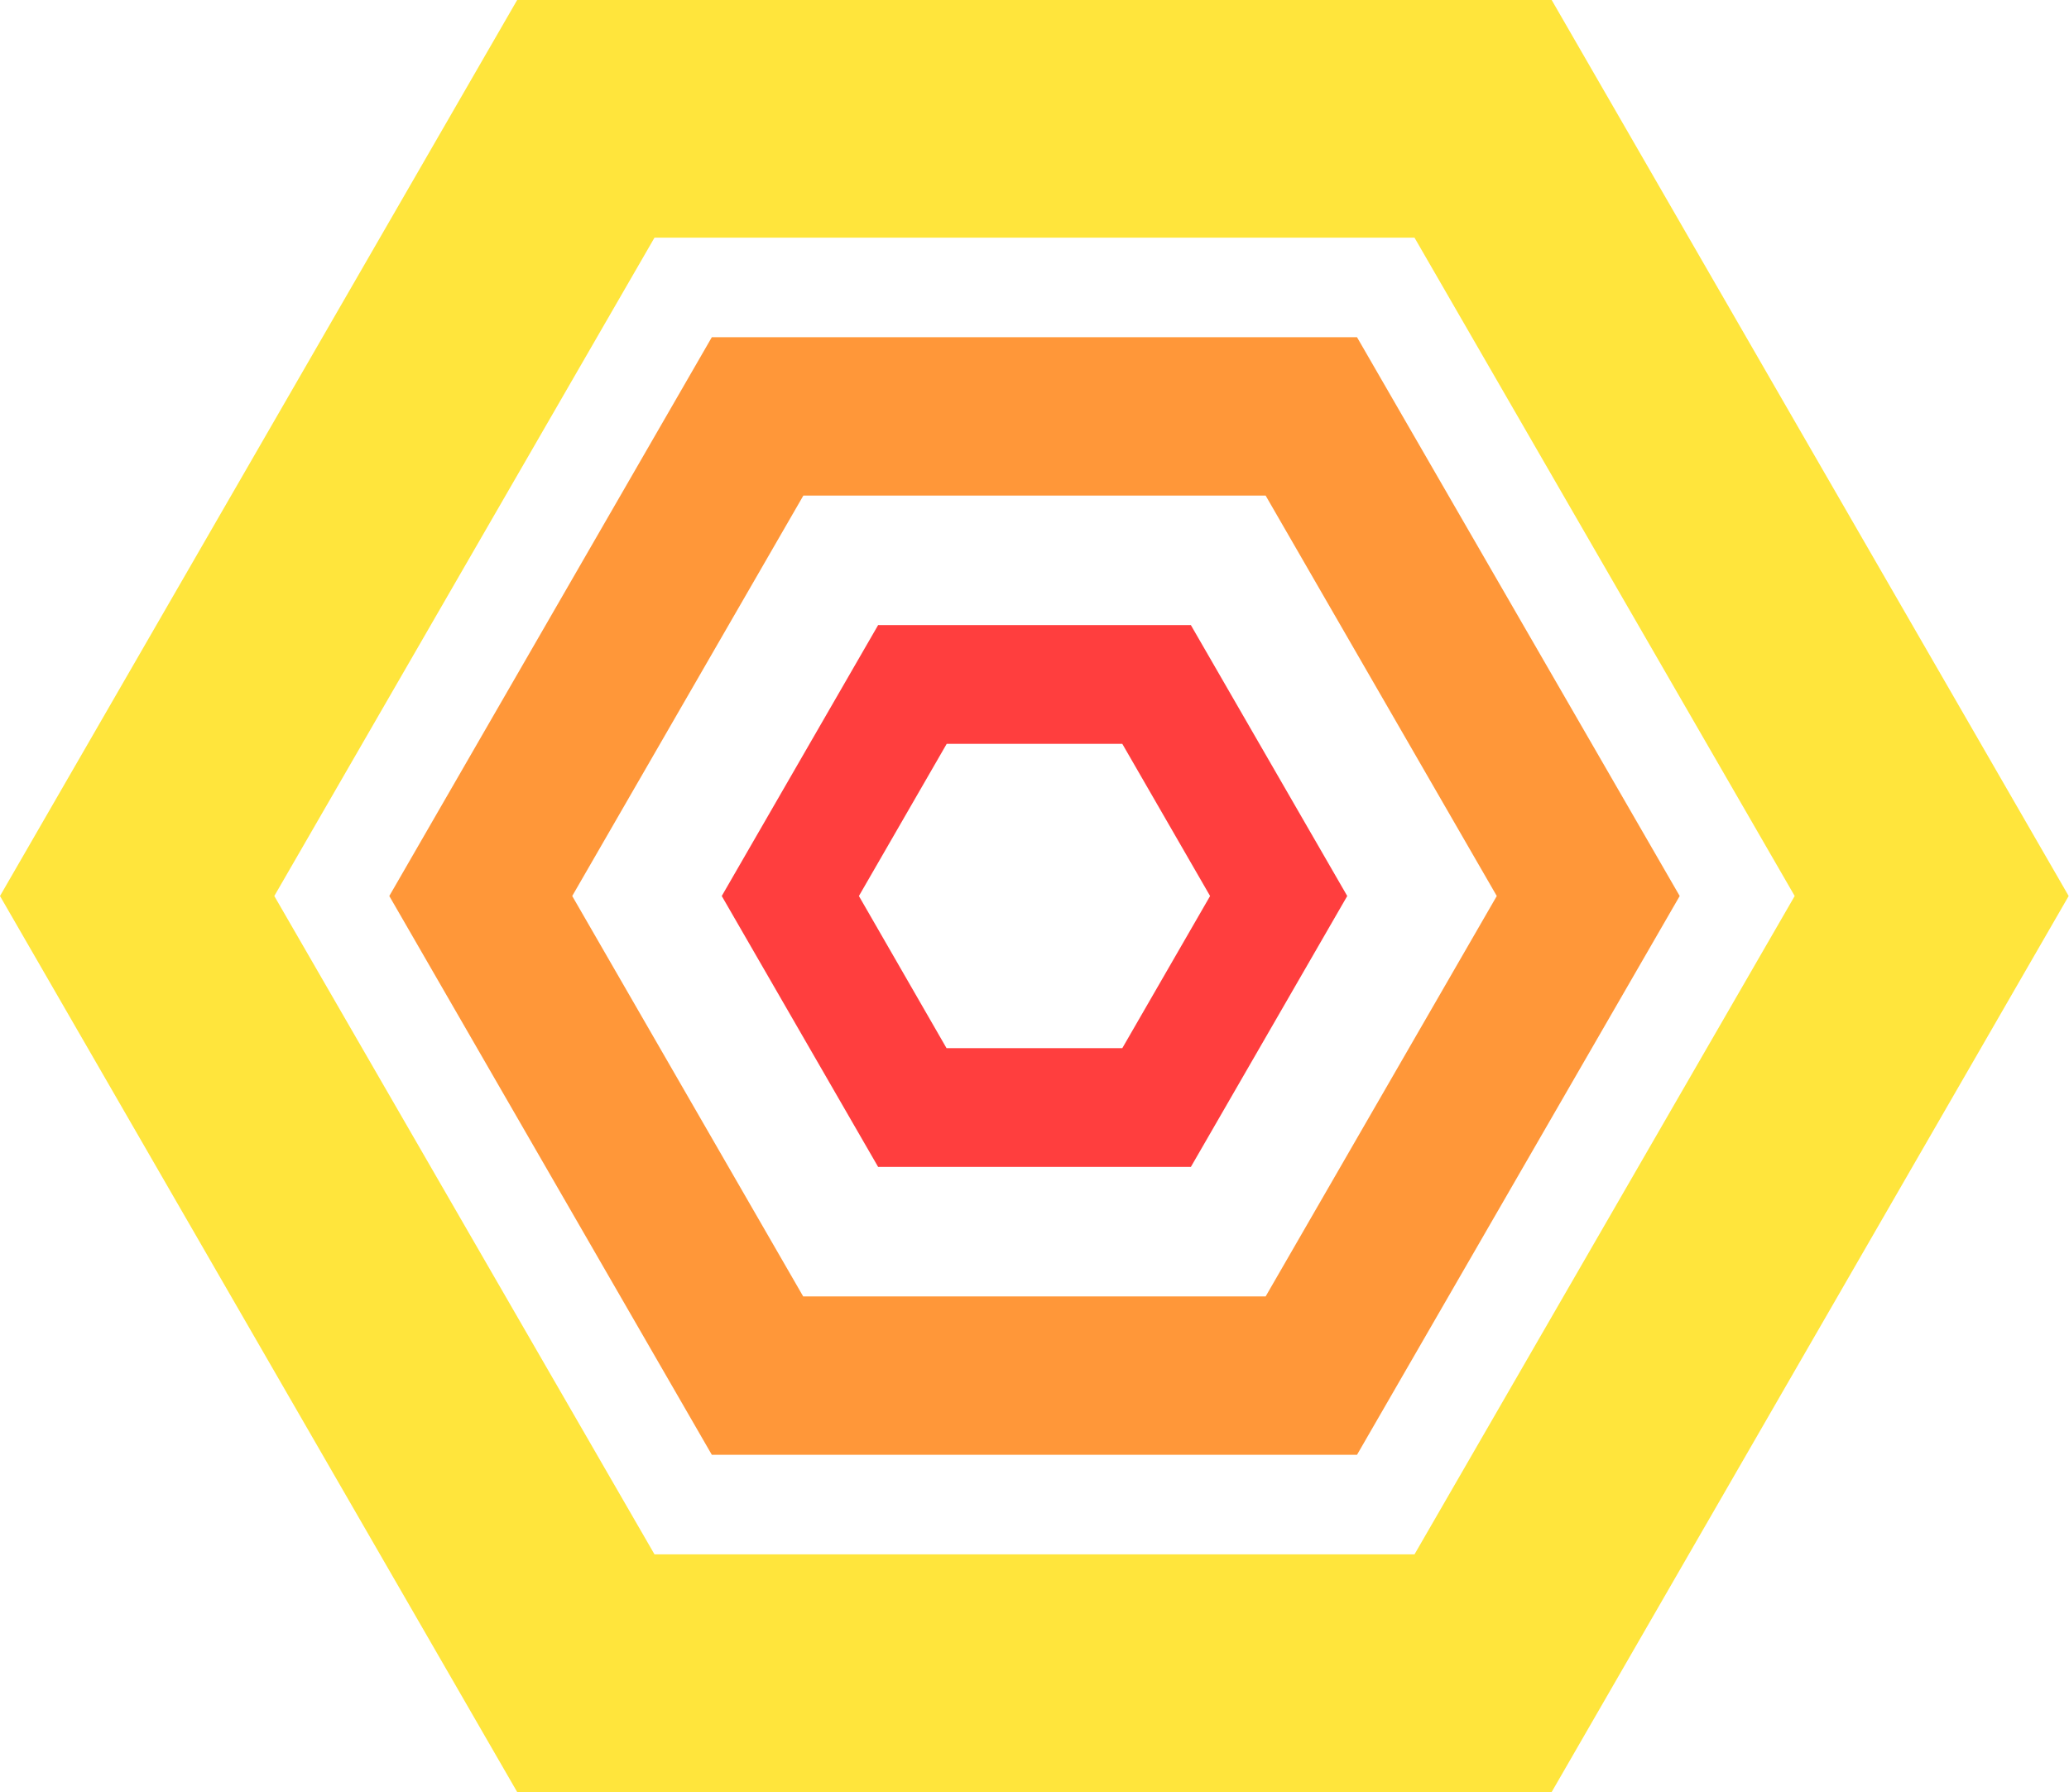 <svg id="Layer_1" data-name="Layer 1" xmlns="http://www.w3.org/2000/svg" viewBox="0 0 127.02 110"><defs><style>.cls-1{fill:#ffe53c;}.cls-2{fill:#ff9739;}.cls-3{fill:#ff3e3e;}</style></defs><title>Converge Web Elements</title><path class="cls-1" d="M95.26,110H31.75L0,55,31.75,0H95.26L127,55ZM40.18,95.41H86.84L110.18,55,86.84,14.59H40.18L16.84,55Z"/><path class="cls-2" d="M83.31,89.3H43.7L23.9,55,43.7,20.7H83.31L103.12,55Zm-34-9.72H77.7L91.89,55,77.7,30.42H49.32L35.13,55Z"/><path class="cls-3" d="M73.11,71.63H53.91L44.31,55l9.6-16.63h19.2L82.71,55Zm-15-7.29H68.9L74.29,55,68.9,45.66H58.12L52.73,55Z"/></svg>